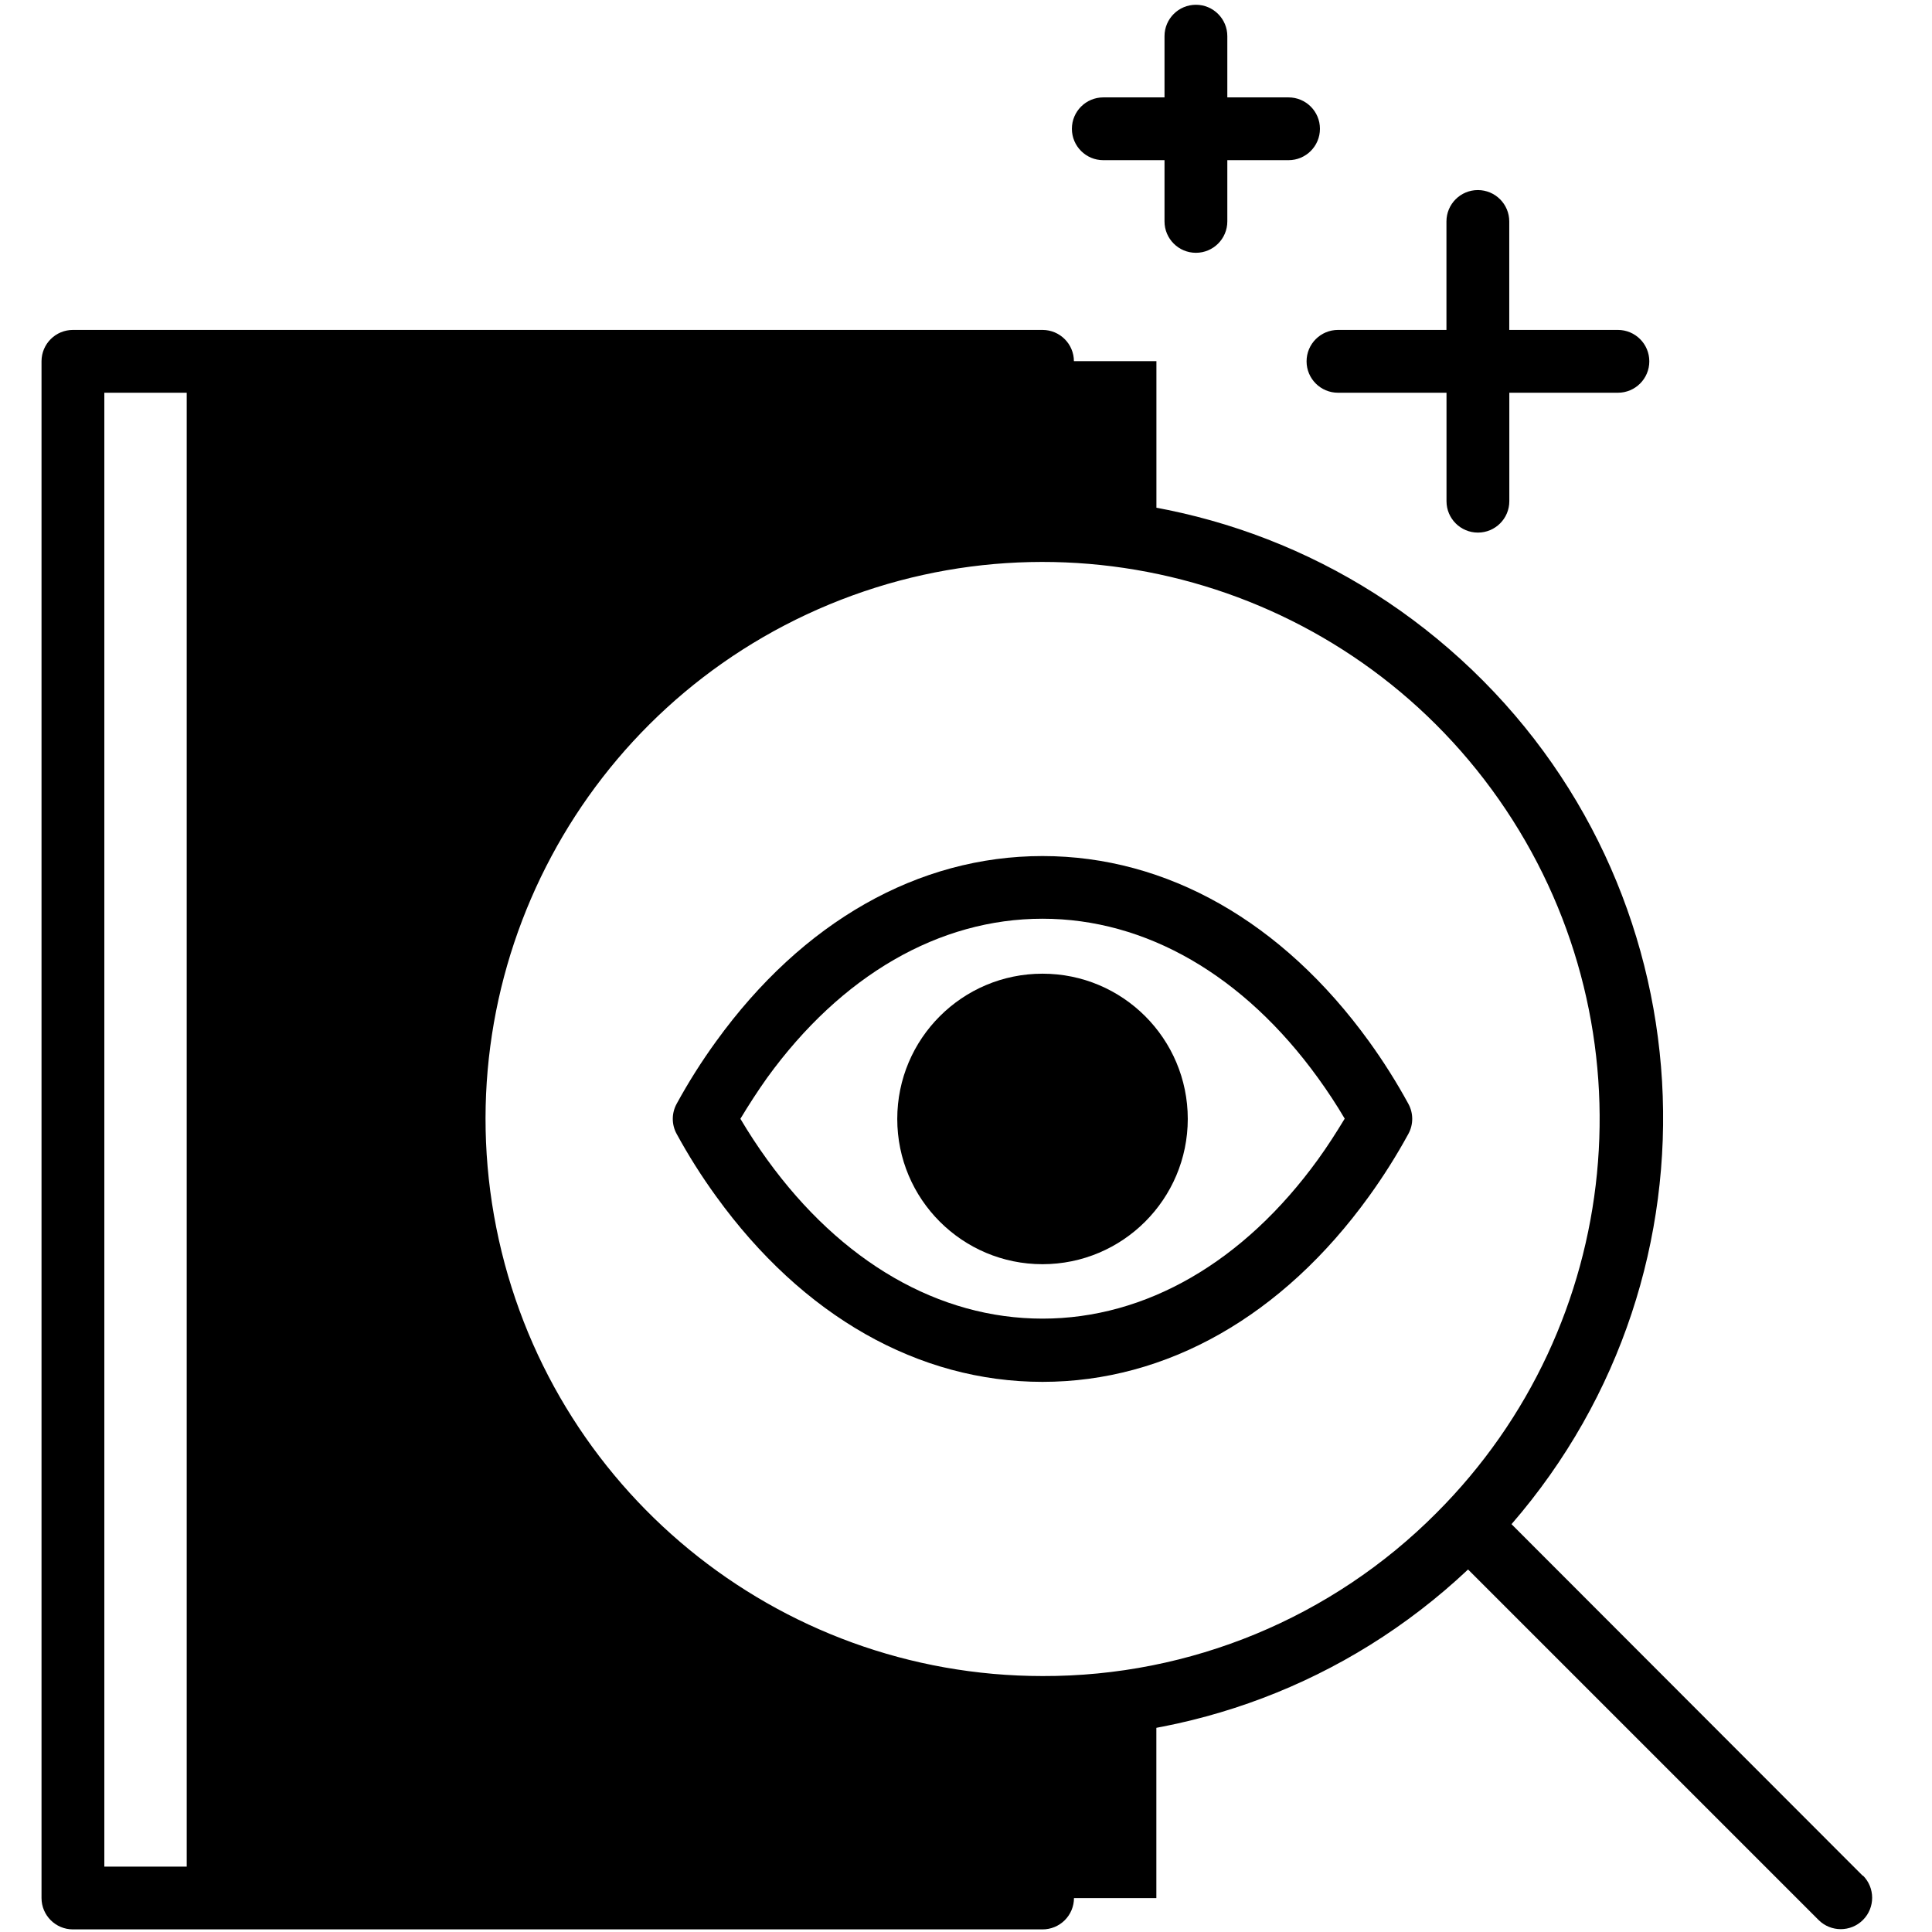 <svg width="100" height="100" viewBox="0 0 100 100" xmlns="http://www.w3.org/2000/svg">
<path d="M59.213 61.389C60.937 58.624 60.093 54.985 57.328 53.261C54.563 51.537 50.924 52.38 49.2 55.145C47.476 57.91 48.32 61.55 51.084 63.273C53.849 64.998 57.489 64.154 59.213 61.389Z" fill="currentColor"/>
<path d="M32.416 36.372C22.937 45.857 20.771 60.423 27.082 72.255C33.393 84.086 46.696 90.402 59.853 87.813V98.246H9.664V18.693H59.856V28.021C49.889 26.056 39.598 29.188 32.416 36.372Z" fill="currentColor"/>
<path fill-rule="evenodd" clip-rule="evenodd" d="M37.07 61.928C41.541 68.116 47.538 71.525 53.96 71.525C60.386 71.525 66.386 68.119 70.854 61.928C71.603 60.893 72.285 59.811 72.897 58.69C73.163 58.206 73.163 57.619 72.897 57.134C72.285 56.013 71.603 54.931 70.854 53.896C66.38 47.712 60.395 44.309 53.96 44.309C47.525 44.309 41.541 47.712 37.07 53.896C36.319 54.931 35.635 56.012 35.023 57.134C34.757 57.619 34.757 58.206 35.023 58.69C35.635 59.812 36.319 60.894 37.07 61.928ZM38.323 57.908C38.321 57.906 38.32 57.904 38.318 57.901L38.322 57.91C38.322 57.91 38.322 57.909 38.323 57.908ZM39.703 60.014C39.207 59.329 38.746 58.622 38.323 57.908C38.753 57.193 39.209 56.487 39.703 55.791C43.546 50.481 48.609 47.553 53.96 47.553C59.312 47.553 64.374 50.478 68.218 55.791C68.715 56.478 69.181 57.185 69.602 57.901C69.168 58.617 68.715 59.327 68.218 60.014C64.374 65.324 59.312 68.252 53.96 68.252C48.609 68.252 43.546 65.337 39.703 60.014Z"/>
<path fill-rule="evenodd" clip-rule="evenodd" d="M78.236 78.891L96.416 97.09L96.425 97.077C97.061 97.712 97.061 98.741 96.427 99.376C95.793 100.011 94.764 100.012 94.128 99.377L75.987 81.236C63.305 93.18 43.413 92.837 31.151 80.461C18.889 68.086 18.729 48.191 30.791 35.62C42.852 23.049 62.736 22.386 75.608 34.126C88.48 45.865 89.646 65.726 78.236 78.891ZM25.687 63.541C28.369 77.031 40.206 86.749 53.961 86.752C61.613 86.774 68.956 83.734 74.352 78.308C84.078 68.583 85.58 53.341 77.94 41.904C70.299 30.467 55.644 26.02 42.935 31.282C30.227 36.544 23.006 50.05 25.687 63.541Z"/>
<path d="M83.743 17.077H78.119V11.463C78.119 10.565 77.391 9.838 76.493 9.838C75.596 9.838 74.868 10.565 74.868 11.463V17.077H69.254C68.356 17.077 67.628 17.805 67.628 18.703C67.628 19.6 68.356 20.328 69.254 20.328H74.871V25.942C74.871 26.84 75.599 27.567 76.496 27.567C77.394 27.567 78.122 26.84 78.122 25.942V20.328H83.743C84.64 20.328 85.368 19.6 85.368 18.703C85.368 17.805 84.64 17.077 83.743 17.077Z"/>
<path d="M66.694 5.041H63.526V1.872C63.526 0.975 62.798 0.247 61.901 0.247C61.003 0.247 60.275 0.975 60.275 1.872V5.041H57.107C56.209 5.041 55.481 5.768 55.481 6.666C55.481 7.564 56.209 8.291 57.107 8.291H60.275V11.46C60.275 12.357 61.003 13.085 61.901 13.085C62.798 13.085 63.526 12.357 63.526 11.46V8.291H66.694C67.592 8.291 68.32 7.564 68.32 6.666C68.32 5.768 67.592 5.041 66.694 5.041Z" fill="currentColor"/>
<path d="M53.96 99.865H3.774C2.877 99.865 2.149 99.138 2.149 98.24V18.693C2.154 17.799 2.88 17.077 3.774 17.077H53.96C54.858 17.077 55.586 17.805 55.586 18.703V27.457C55.586 28.353 52.335 28.353 52.335 27.457V20.328H5.4V96.615H52.338V88.377C52.338 87.48 55.589 87.48 55.589 88.377V98.24C55.589 98.672 55.417 99.085 55.112 99.39C54.806 99.695 54.392 99.866 53.96 99.865Z"/>
<path fill-rule="evenodd" clip-rule="evenodd" d="M46.442 57.917C46.442 62.069 49.808 65.435 53.96 65.435C58.111 65.432 61.475 62.068 61.479 57.917C61.479 53.764 58.113 50.398 53.96 50.398C49.808 50.398 46.442 53.764 46.442 57.917ZM50.017 56.288C50.678 54.692 52.234 53.652 53.96 53.652C56.315 53.654 58.224 55.562 58.228 57.917C58.229 59.643 57.19 61.2 55.596 61.862C54.001 62.523 52.165 62.159 50.944 60.939C49.722 59.719 49.357 57.883 50.017 56.288Z"/>
</svg>
